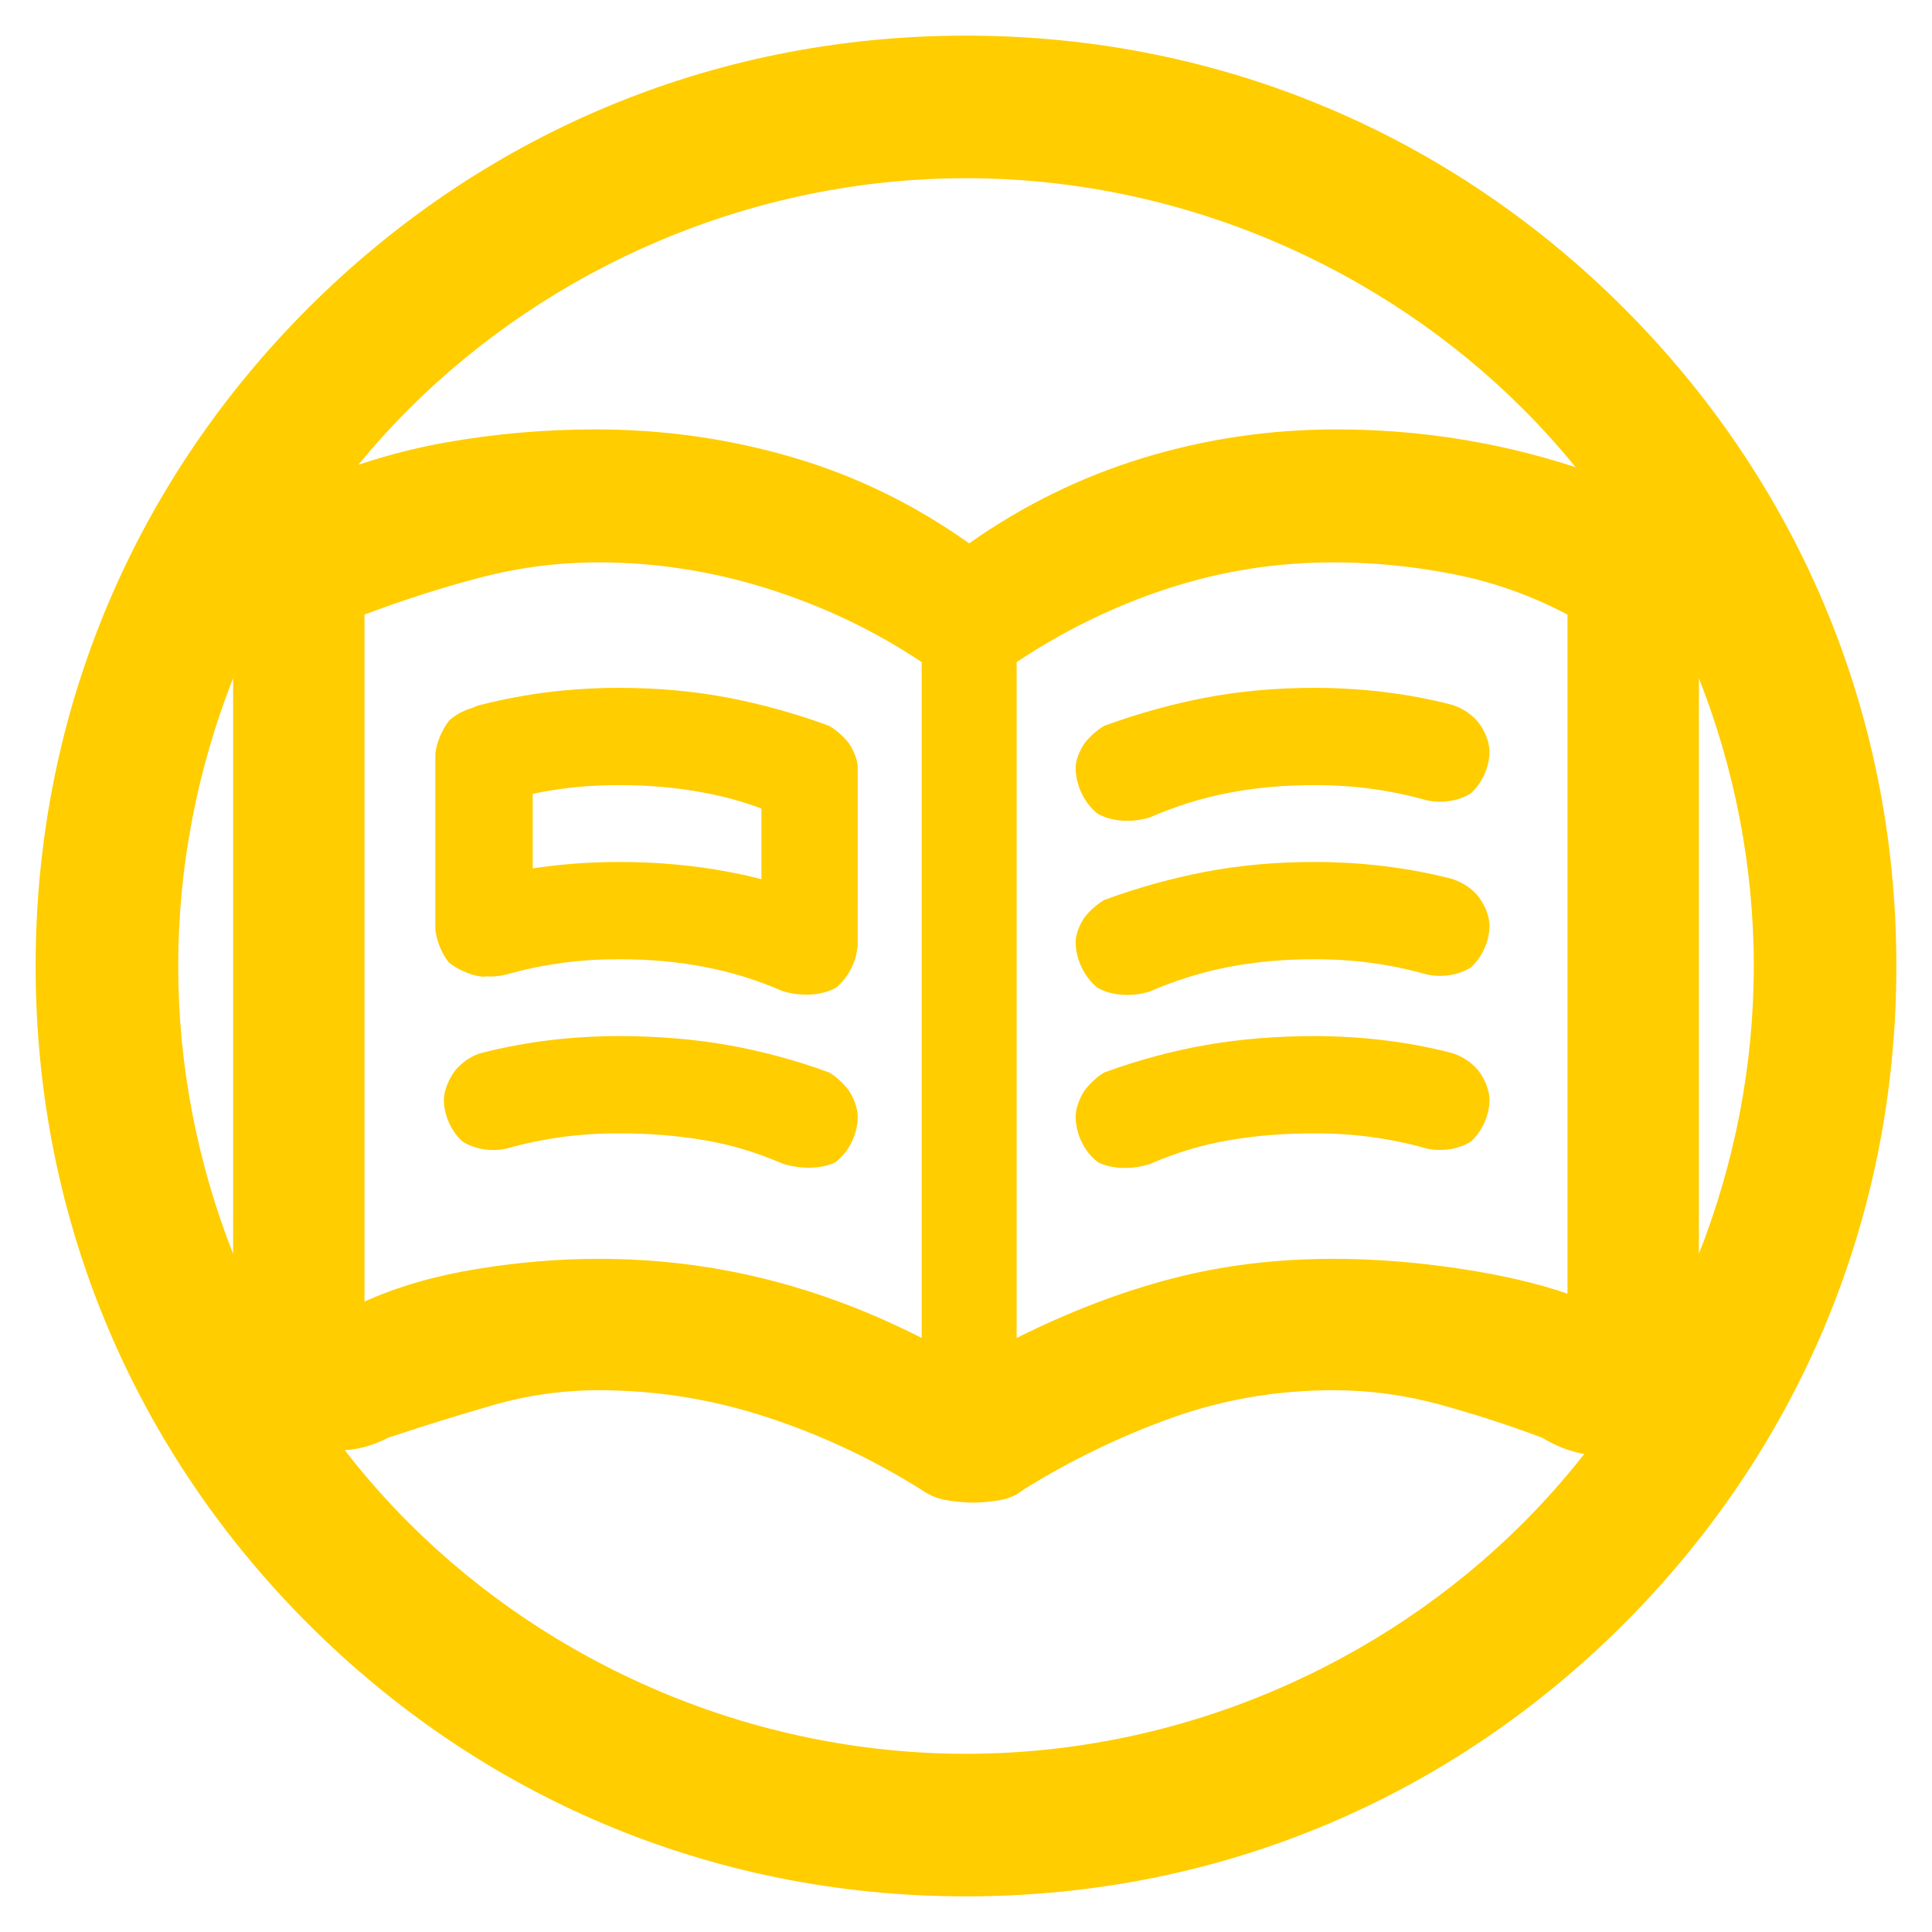<?xml version="1.0" encoding="utf-8"?>
<svg viewBox="0 0 512 512" xmlns="http://www.w3.org/2000/svg">
  <path fill="rgb(255, 205, 0)" d="M 502.557 256 C 502.557 324.623 475.372 385.312 430.342 430.342 C 385.312 475.372 324.624 502.557 256 502.557 C 187.376 502.557 126.688 475.372 81.658 430.342 C 36.628 385.312 9.443 324.623 9.443 256 C 9.443 187.376 36.628 126.688 81.658 81.658 C 126.688 36.628 187.376 9.443 256 9.443 C 324.624 9.443 385.312 36.628 430.342 81.658 C 475.372 126.688 502.557 187.376 502.557 256 Z M 118.153 117.256 C 131.131 114.949 144.354 113.796 157.819 113.796 C 175.732 113.796 193.078 116.242 209.857 121.137 C 226.636 126.032 242.297 133.651 256.839 143.998 C 271.101 133.932 286.483 126.381 302.981 121.347 C 319.483 116.312 336.548 113.796 354.18 113.796 C 367.553 113.796 380.68 115.055 393.56 117.571 C 401.679 119.157 409.682 121.243 417.571 123.828 C 413.169 118.425 408.512 113.265 403.623 108.376 C 366.255 71.008 313.112 47.228 256 47.228 C 198.888 47.228 145.745 71.008 108.377 108.376 C 103.685 113.068 99.207 118.009 94.963 123.176 C 102.572 120.626 110.302 118.653 118.153 117.256 Z M 257.888 398.204 C 255.752 398.204 253.434 397.993 250.937 397.574 C 248.44 397.155 246.212 396.246 244.255 394.848 C 231.391 386.738 217.707 380.306 203.205 375.552 C 188.699 370.798 173.856 368.421 158.679 368.421 C 149.132 368.421 139.752 369.749 130.545 372.406 C 121.337 375.062 112.117 377.93 102.888 381.006 C 99.031 382.987 95.19 384.09 91.364 384.315 C 96.651 391.13 102.337 397.583 108.377 403.623 C 145.745 440.991 198.888 464.771 256 464.771 C 313.112 464.771 366.255 440.991 403.623 403.623 C 409.368 397.878 414.791 391.761 419.856 385.314 C 416.135 384.697 412.413 383.261 408.692 381.006 C 399.742 377.649 390.667 374.713 381.467 372.197 C 372.263 369.68 362.891 368.421 353.348 368.421 C 338.433 368.421 324.141 370.867 310.474 375.762 C 296.811 380.657 283.686 387.017 271.101 394.848 C 269.423 396.246 267.336 397.155 264.839 397.574 C 262.341 397.993 260.025 398.204 257.888 398.204 Z M 47.229 256 C 47.229 282.702 52.427 308.537 61.782 332.297 L 61.782 179.702 C 52.427 203.463 47.229 229.298 47.229 256 Z M 464.771 256 C 464.771 229.299 459.573 203.465 450.219 179.705 L 450.219 332.295 C 459.573 308.535 464.771 282.701 464.771 256 Z M 269.423 354.577 C 283.407 347.587 297.109 342.344 310.533 338.848 C 323.956 335.352 338.218 333.604 353.32 333.604 C 363.948 333.604 374.924 334.443 386.249 336.121 C 397.575 337.799 407.293 340.036 415.402 342.833 L 415.402 162.876 C 405.894 157.842 395.852 154.276 385.276 152.179 C 374.699 150.081 364.048 149.033 353.32 149.033 C 338.218 149.033 323.607 151.34 309.484 155.953 C 295.362 160.569 282.008 167.07 269.423 175.459 Z M 158.679 333.604 C 173.664 333.604 188.243 335.352 202.424 338.848 C 216.608 342.344 230.552 347.587 244.255 354.577 L 244.255 175.459 C 231.671 167.07 218.021 160.569 203.305 155.953 C 188.589 151.34 173.714 149.033 158.679 149.033 C 148.053 149.033 137.639 150.361 127.428 153.018 C 117.222 155.675 106.945 158.961 96.597 162.876 L 96.597 344.93 C 105.266 341.015 115.124 338.148 126.169 336.33 C 137.218 334.513 148.053 333.604 158.679 333.604 Z M 127.763 186.712 C 133.499 185.253 139.495 184.136 145.528 183.395 C 151.558 182.665 157.854 182.284 164.14 182.284 C 174.182 182.284 183.907 183.172 192.89 184.881 C 201.832 186.6 210.762 189.075 219.324 192.207 L 219.726 192.354 L 220.011 192.527 C 221.786 193.602 223.672 195.3 224.964 196.981 C 226.228 198.837 227.308 201.428 227.308 203.425 C 227.308 203.813 227.301 204.027 227.289 204.321 C 227.307 204.526 227.3 204.582 227.308 204.803 L 227.305 248.804 C 227.298 248.994 227.297 248.989 227.291 249.096 C 227.319 249.381 227.308 249.283 227.308 249.567 C 227.308 254.405 224.86 259.082 221.541 261.744 C 217.852 263.857 212.25 264.164 207.364 262.645 C 200.478 259.654 193.713 257.561 186.594 256.224 C 179.449 254.857 172.084 254.206 164.082 254.206 C 158.635 254.206 153.616 254.529 148.714 255.213 C 143.806 255.885 139.053 256.881 134.224 258.242 C 132.161 258.76 130.517 258.849 128.804 258.746 L 128.231 258.851 L 127.835 258.82 C 124.982 258.591 121.151 256.899 118.93 255.035 C 117.092 252.849 115.605 249.087 115.368 246.212 L 115.371 199.764 C 115.604 196.926 117.288 193.1 119.076 190.891 C 120.879 189.298 123.139 188.172 125.324 187.551 C 126.29 187.047 126.868 186.905 127.763 186.712 Z M 186.594 210.081 C 179.449 208.714 172.084 208.063 164.082 208.063 C 158.636 208.063 153.616 208.387 148.713 209.07 C 144.998 209.58 143.673 209.854 141.176 210.384 L 141.176 230.137 C 142.624 229.915 142.276 229.936 145.528 229.538 C 151.558 228.808 157.854 228.427 164.14 228.427 C 174.182 228.427 183.907 229.315 192.89 231.023 C 197.793 231.964 198.837 232.248 201.79 232.98 L 201.79 214.275 C 196.769 212.432 192.761 211.242 186.594 210.081 Z M 285.059 203.427 C 285.059 201.43 286.143 198.832 287.41 196.975 C 288.701 195.295 290.581 193.604 292.356 192.529 L 292.641 192.356 L 293.043 192.209 C 301.605 189.077 310.535 186.602 319.477 184.883 C 328.46 183.174 338.185 182.286 348.227 182.286 C 354.514 182.286 360.81 182.661 366.84 183.397 C 372.873 184.133 378.568 185.192 384.304 186.65 C 386.82 187.278 389.789 189.004 391.618 191.238 C 393.433 193.453 394.734 196.635 394.734 199.172 C 394.734 203.436 392.614 207.722 389.802 210.23 C 386.668 212.248 382.101 212.988 378.111 212.092 C 373.281 210.731 368.562 209.744 363.654 209.072 C 358.751 208.389 353.731 208.065 348.285 208.065 C 340.283 208.065 332.919 208.716 325.774 210.083 C 318.654 211.421 311.575 213.634 304.69 216.625 C 299.803 218.145 294.514 217.715 290.826 215.603 C 287.507 212.942 285.059 208.264 285.059 203.427 Z M 285.059 249.569 C 285.059 247.573 286.144 244.975 287.41 243.117 C 288.702 241.436 290.582 239.747 292.356 238.672 L 292.642 238.499 L 293.043 238.352 C 301.605 235.22 310.535 232.745 319.477 231.025 C 328.46 229.317 338.185 228.429 348.227 228.429 C 354.514 228.429 360.81 228.809 366.84 229.539 C 372.873 230.28 378.572 231.335 384.306 232.793 C 386.821 233.421 389.789 235.147 391.618 237.381 C 393.433 239.596 394.734 242.778 394.734 245.316 C 394.734 249.579 392.612 253.865 389.801 256.374 C 386.667 258.39 382.1 259.129 378.111 258.235 C 373.281 256.874 368.561 255.887 363.653 255.215 C 358.751 254.531 353.732 254.208 348.285 254.208 C 340.283 254.208 332.918 254.859 325.773 256.226 C 318.654 257.563 311.575 259.777 304.69 262.768 C 299.804 264.288 294.515 263.859 290.826 261.746 C 287.506 259.084 285.059 254.406 285.059 249.569 Z M 285.059 295.851 C 285.059 293.747 286.078 291.078 287.331 289.123 C 288.621 287.337 290.509 285.556 292.293 284.431 L 292.604 284.235 L 293.043 284.075 C 301.622 280.939 310.586 278.529 319.545 276.946 C 328.511 275.382 338.202 274.571 348.227 274.571 C 354.514 274.571 360.81 274.946 366.84 275.682 C 372.873 276.418 378.569 277.478 384.304 278.935 C 386.82 279.563 389.789 281.29 391.619 283.525 C 393.433 285.74 394.734 288.922 394.734 291.459 C 394.734 295.722 392.612 300.008 389.801 302.517 C 386.667 304.533 382.099 305.272 378.11 304.378 C 373.281 303.016 368.562 302.03 363.653 301.358 C 358.751 300.674 353.732 300.351 348.285 300.351 C 340.262 300.351 332.857 300.941 325.692 302.174 C 318.595 303.37 311.556 305.507 304.689 308.492 C 299.901 310.014 294.761 309.821 291.129 308.087 C 287.664 305.623 285.059 300.893 285.059 295.851 Z M 221.232 308.088 C 217.6 309.822 212.153 309.89 207.365 308.369 C 200.498 305.384 193.773 303.368 186.676 302.172 C 179.51 300.94 172.105 300.349 164.082 300.349 C 158.635 300.349 153.616 300.672 148.714 301.356 C 143.806 302.028 139.052 303.023 134.223 304.385 C 130.233 305.281 125.695 304.528 122.563 302.511 C 119.75 300.003 117.633 295.721 117.633 291.457 C 117.633 288.919 119.011 285.8 120.748 283.523 C 122.659 281.354 125.217 279.632 127.733 279.004 C 133.469 277.547 139.494 276.421 145.527 275.681 C 151.558 274.949 157.854 274.57 164.14 274.57 C 174.165 274.57 183.857 275.38 192.823 276.944 C 201.782 278.527 210.745 280.937 219.324 284.073 L 219.763 284.234 L 220.074 284.429 C 221.859 285.555 223.749 287.341 225.038 289.123 C 226.29 291.078 227.308 293.745 227.308 295.849 C 227.308 300.891 224.698 305.624 221.232 308.088 Z"/>
</svg>